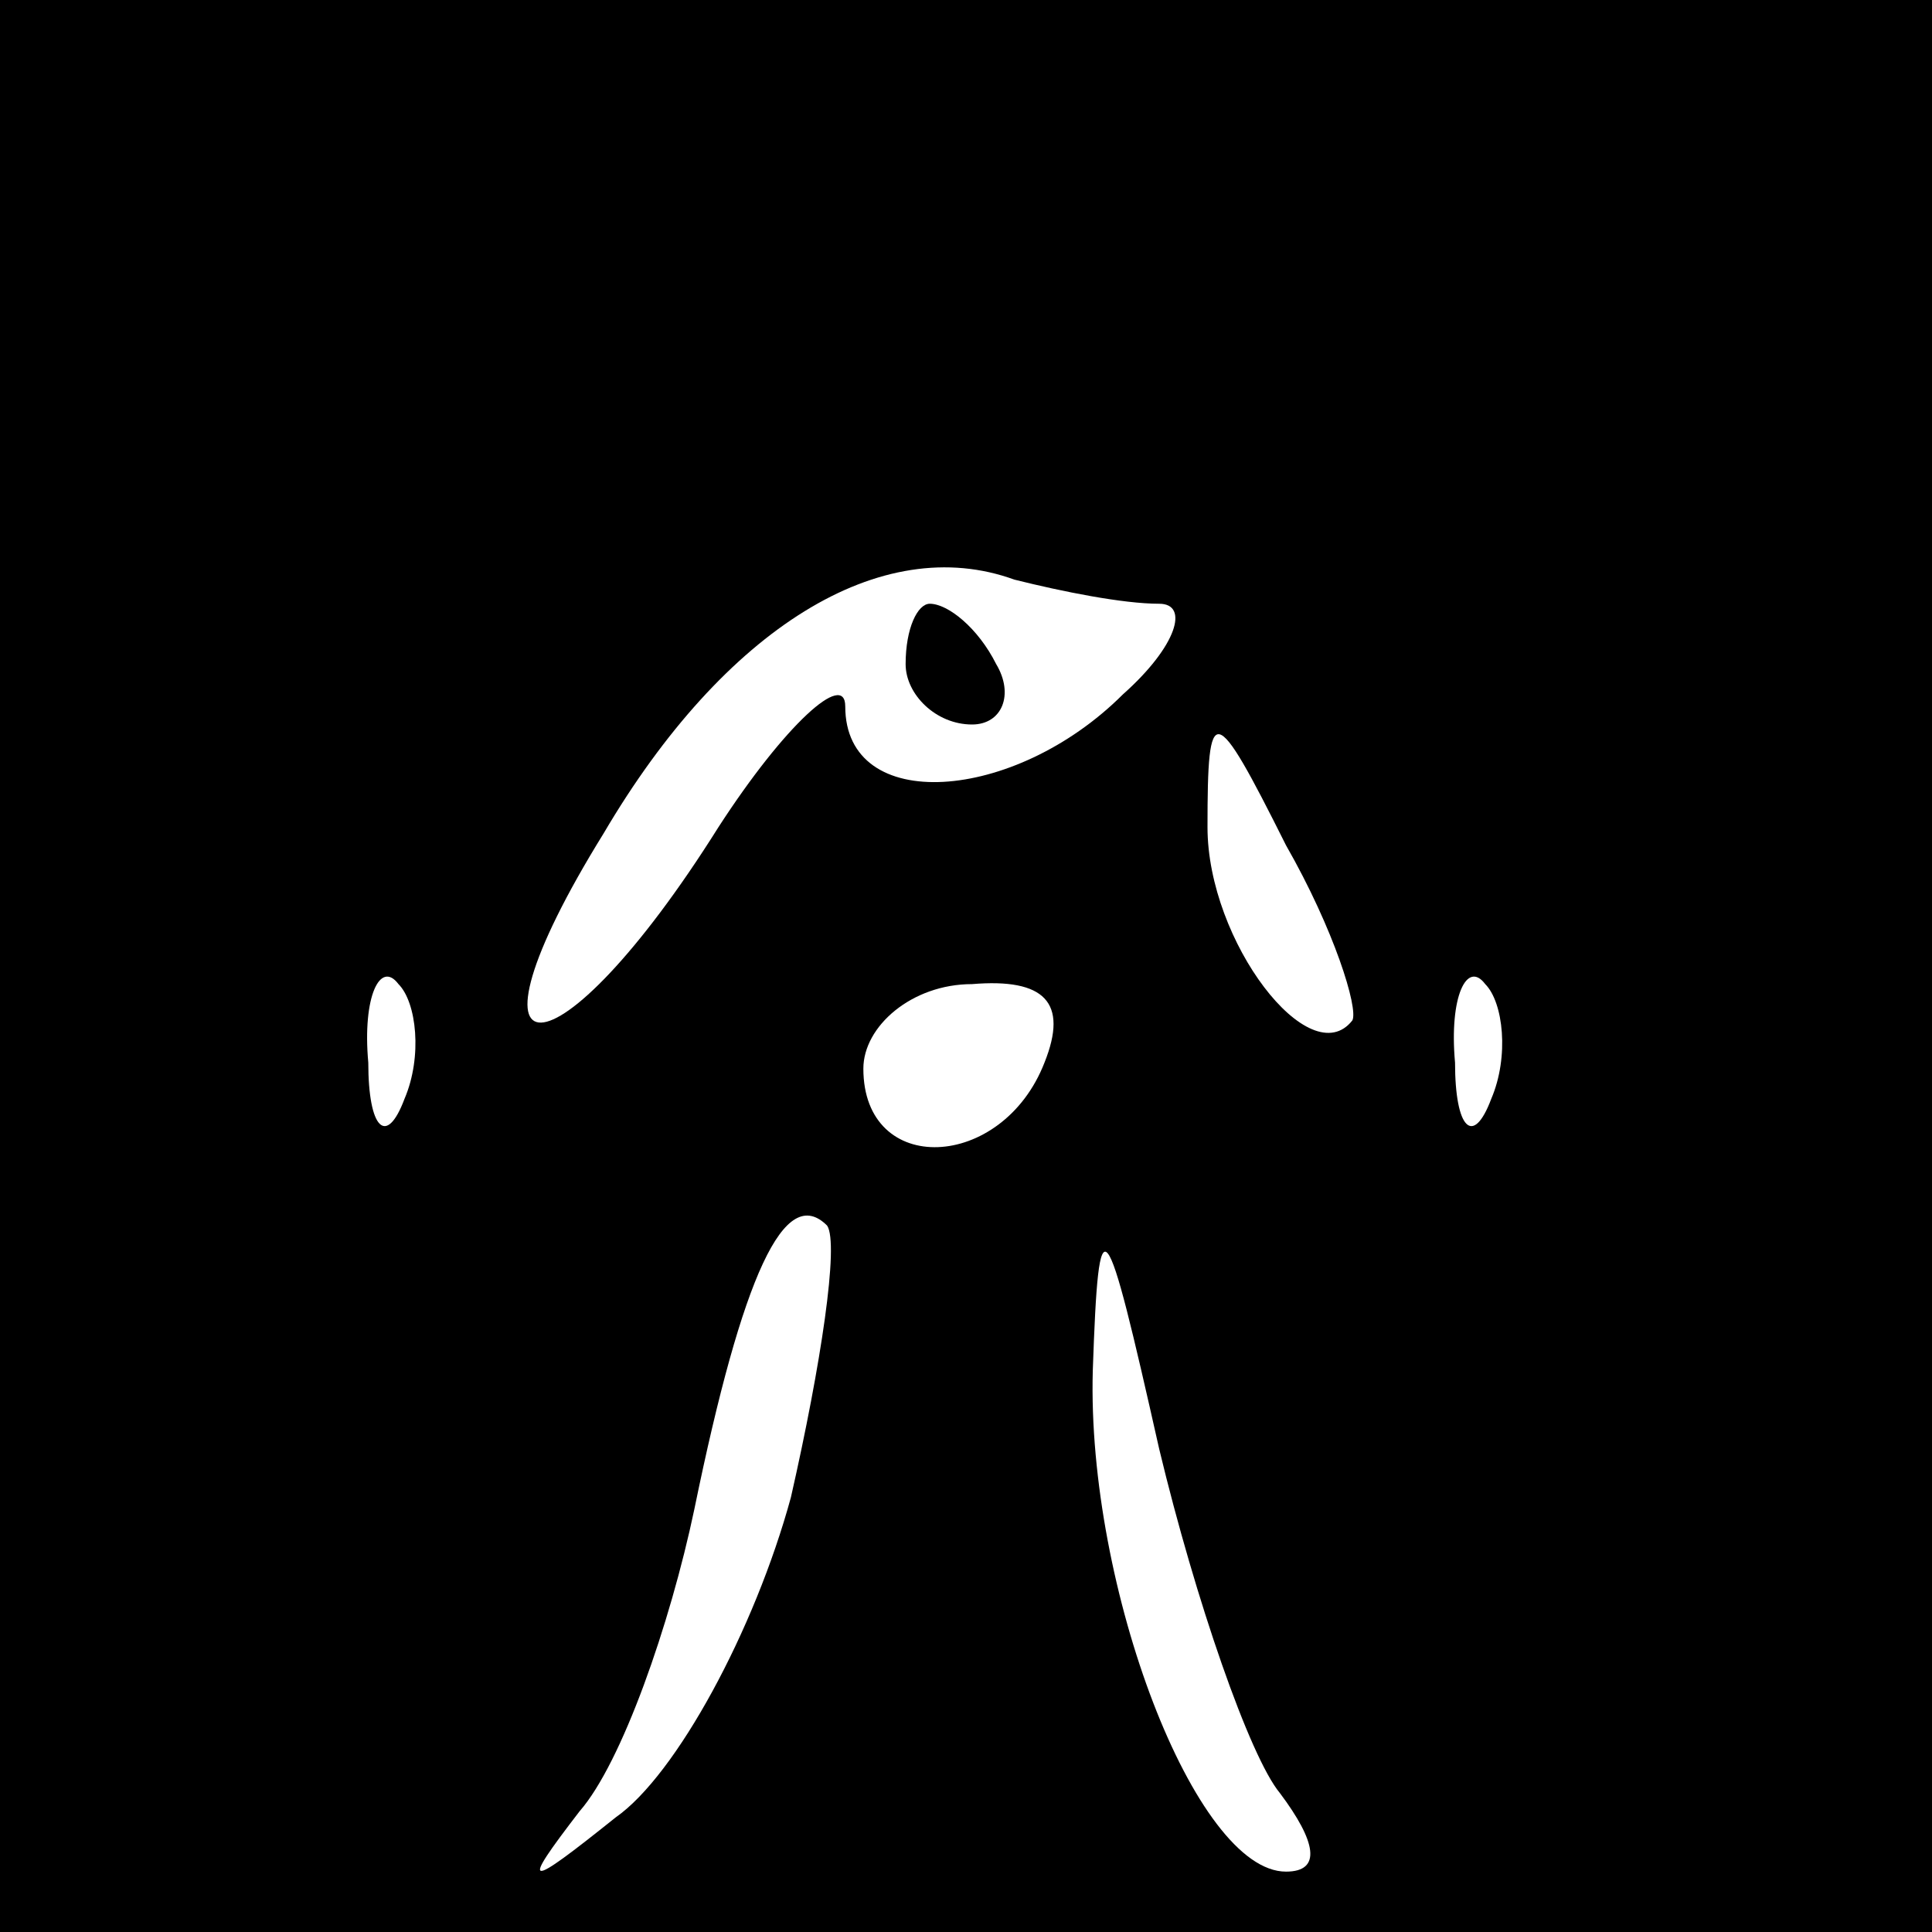 <?xml version="1.0" standalone="no"?>
<!DOCTYPE svg PUBLIC "-//W3C//DTD SVG 20010904//EN"
 "http://www.w3.org/TR/2001/REC-SVG-20010904/DTD/svg10.dtd">
<svg version="1.0" xmlns="http://www.w3.org/2000/svg"
 width="32pt" height="32pt" viewBox="0 0 32 32"
 preserveAspectRatio="xMidYMid meet">
<rect x="0" y="0" width="32" height="32" fill="#808080" stroke="none"/>
<g transform="translate(0,32) scale(0.1,-0.1)"
fill="#000000" stroke="none">
<path fill="#000000" stroke="none" d="M0 160 l0 -160 160 0 160 0 0 160 0
160 -160 0 -160 0 0 -160z"/>
<path fill="#ffffff" stroke="none" d="M192 220 c5 0 3 -7 -6 -15 -18 -18 -46
-20 -46 -2 0 6 -10 -3 -21 -20 -27 -43 -45 -43 -19 -1 20 34 46 50 68 42 8 -2
18 -4 24 -4z"/>
<path fill="#ffffff" stroke="none" d="M224 151 c-7 -9 -24 13 -24 32 0 21 1
21 13 -3 8 -14 12 -27 11 -29z"/>
<path fill="#ffffff" stroke="none" d="M67 138 c-3 -8 -6 -5 -6 6 -1 11 2 17
5 13 3 -3 4 -12 1 -19z"/>
<path fill="#ffffff" stroke="none" d="M173 144 c-7 -18 -30 -19 -30 -1 0 7 8
14 18 14 12 1 16 -3 12 -13z"/>
<path fill="#ffffff" stroke="none" d="M247 138 c-3 -8 -6 -5 -6 6 -1 11 2 17
5 13 3 -3 4 -12 1 -19z"/>
<path fill="#ffffff" stroke="none" d="M131 72 c-6 -22 -19 -46 -29 -53 -15
-12 -16 -12 -6 1 7 8 15 31 19 50 8 39 15 54 22 47 2 -3 -1 -23 -6 -45z"/>
<path fill="#ffffff" stroke="none" d="M212 23 c6 -8 7 -13 1 -13 -15 0 -33
47 -32 83 1 29 2 27 11 -13 6 -25 15 -51 20 -57z"/>
<path fill="#000000" stroke="none" d="M150 210 c0 -5 5 -10 11 -10 5 0 7 5 4
10 -3 6 -8 10 -11 10 -2 0 -4 -4 -4 -10z"/>
</g>
</svg>
